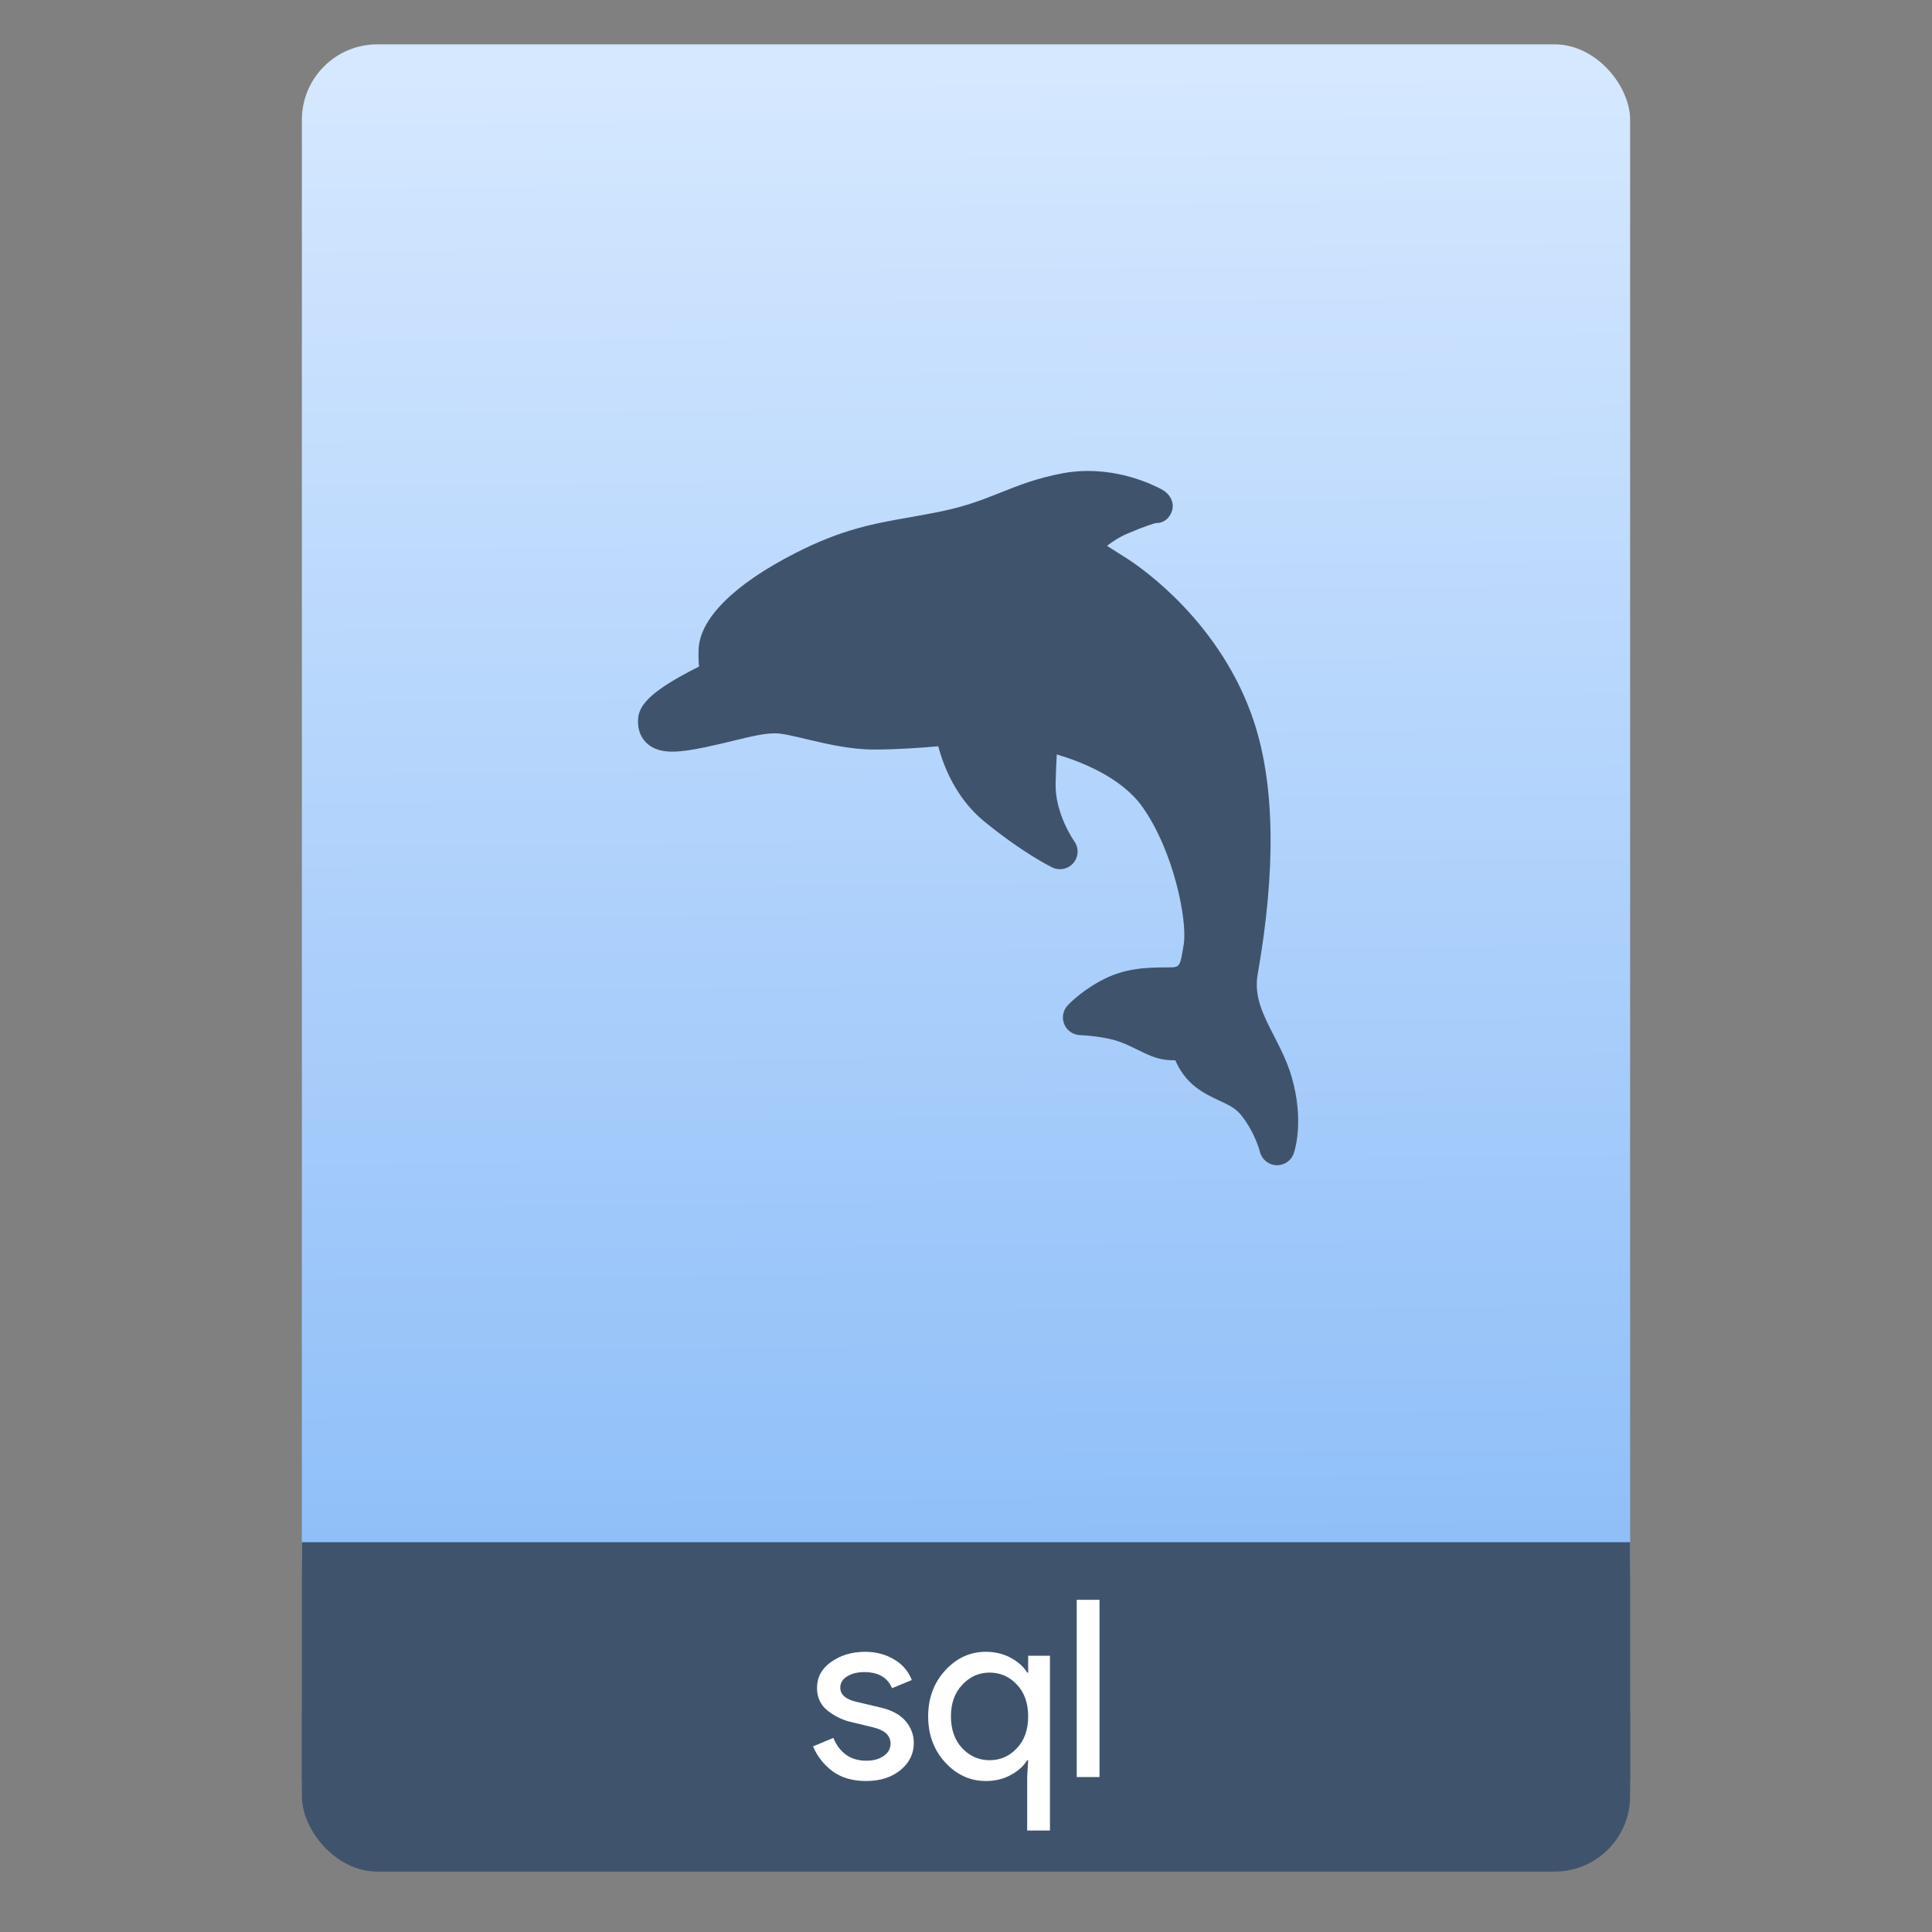 <svg height="64" viewBox="0 0 64 64" width="64" xmlns="http://www.w3.org/2000/svg" xmlns:xlink="http://www.w3.org/1999/xlink"><rect x="0" y="0" width="64" height="64" fill="#808080" stroke="none"/><linearGradient id="a" gradientTransform="matrix(1.075 0 0 1.029 56.689 -.015)" gradientUnits="userSpaceOnUse" x1="-74.929" x2="-75.26" y1="52.199" y2="2.356"><stop offset="0" stop-color="#8cbdf8"/><stop offset="1" stop-color="#d5e8ff"/></linearGradient><g transform="translate(56.392 -.177)"><rect fill="#3f546c" height="7.699" ry="2.5" width="44" x="-46.392" y="54.477"/><rect fill="url(#a)" height="52.832" ry="2.5" width="44" x="-46.392" y="1.646"/><path d="m-46.392 51.264h44v7.912h-44z" fill="#3f546c"/><g fill="#fff" transform="matrix(.82 0 0 .82 -5.535 9.622)"><path d="m-27.035 60.431q-.82 0-1.36-.4-.53-.4-.78-1l .82-.34q.39.92 1.33.92.43 0 .7-.19.28-.19.28-.5 0-.48-.67-.65l-.99-.24q-.47-.12-.89-.45-.42-.34-.42-.91 0-.65.57-1.05.58-.41 1.37-.41.65 0 1.16.3.51.29.73.84l-.8.33q-.27-.65-1.12-.65-.41 0-.69.17-.28.17-.28.46 0 .42.65.57l.97.23q.69.16 1.02.55.33.39.33.88 0 .66-.54 1.1-.54.44-1.39.44z"/><path d="m-20.525 62.431v-2.16l.04-.68h-.04q-.22.36-.67.6-.44.24-1 .24-.95 0-1.64-.75-.69-.75-.69-1.86 0-1.11.69-1.86.69-.75 1.64-.75.56 0 1 .24.45.24.67.6h.04v-.68h.88v7.06zm-1.52-2.84q.65 0 1.1-.48.46-.48.46-1.29 0-.81-.46-1.29-.45-.48-1.1-.48-.64 0-1.1.49-.46.48-.46 1.28 0 .8.46 1.29.46.48 1.1.48z"/><path d="m-17.603 60.271h-.92v-7.16h.92z"/></g><path d="m284.395 115.13c-3.853 4.085-9.53 4.085-11.396 4.085-3.46 0-7.738-.573-13.868-1.859-4.815-1.01-8.961-2.017-12.617-2.904-7.192-1.747-12.39-3.01-17.283-3.01-2.758 0-7.79 1.195-13.119 2.461-8.297 1.971-18.622 4.423-28.609 4.423-10.083 0-20.696-.784-27.383-1.389-2.221 8.326-7.505 22.056-19.499 31.884-16.307 13.36-28.397 19.32-28.904 19.567-3.097 1.51-6.821.719-9.034-1.922-2.213-2.639-2.345-6.445-.319-9.23.067-.095 8.217-11.616 7.904-24.564-.124-5.151-.311-9.187-.502-12.261-10.157 2.994-27.451 9.687-36.372 22.286-13.514 19.083-19.058 48.463-17.573 58.101 1.546 10.042 1.731 10.042 6.496 10.042 10.382 0 19.104.425 28.928 5.773 8.69 4.729 13.476 9.903 13.992 10.478 1.949 2.165 2.468 5.263 1.331 7.944-1.137 2.683-3.724 4.464-6.635 4.568-2.808.105-11.305.813-16.766 2.795-2.9 1.053-5.398 2.285-7.814 3.477-3.865 1.907-7.516 3.708-11.775 4.211-1.385.164-2.807.244-4.153.219-1.57 3.647-4.242 7.994-8.736 11.443-3.44 2.641-6.94 4.27-10.028 5.706-3.792 1.765-6.788 3.159-9.088 6.011-6.028 7.475-8.051 15.58-8.07 15.661-.788 3.237-3.622 5.583-6.95 5.734-.115.006-.231.008-.346.008-3.191 0-6.054-2.012-7.095-5.056-.469-1.367-4.422-13.896.839-32.235 1.881-6.556 4.795-12.231 7.612-17.721 4.584-8.929 8.543-16.64 6.882-26.089-7.808-44.411-7.269-80.521 1.601-107.323 13.792-41.684 47.18-64.909 53.733-69.14 3.251-2.101 6.177-3.949 8.643-5.485-2.287-1.822-5.194-3.736-8.65-5.205-7.866-3.344-11.172-4.258-12.088-4.476-.059.002-.116.002-.173.002-3.265.001-5.775-2.155-6.73-5.339-.992-3.306.851-6.855 3.822-8.61.565-.335 14.078-8.191 31.887-8.191 3.675 0 7.326.337 10.851 1.002 10.983 2.073 18.745 5.17 26.251 8.164 7.329 2.924 14.252 5.686 24.588 7.863 5.021 1.058 9.645 1.874 14.116 2.664 15.383 2.716 28.668 5.062 48.531 15.205 25.924 13.24 40.501 27.726 41.047 40.787.115 2.753.055 5.213-.181 7.375 2.426 1.213 5.374 2.746 8.352 4.44 12.123 6.895 17.207 12.059 17.546 17.822.235 4.01-.84 7.309-3.196 9.808z" fill="#3f546c" transform="matrix(-.078 0 0 .078 -12.823 15.777)"/></g></svg>